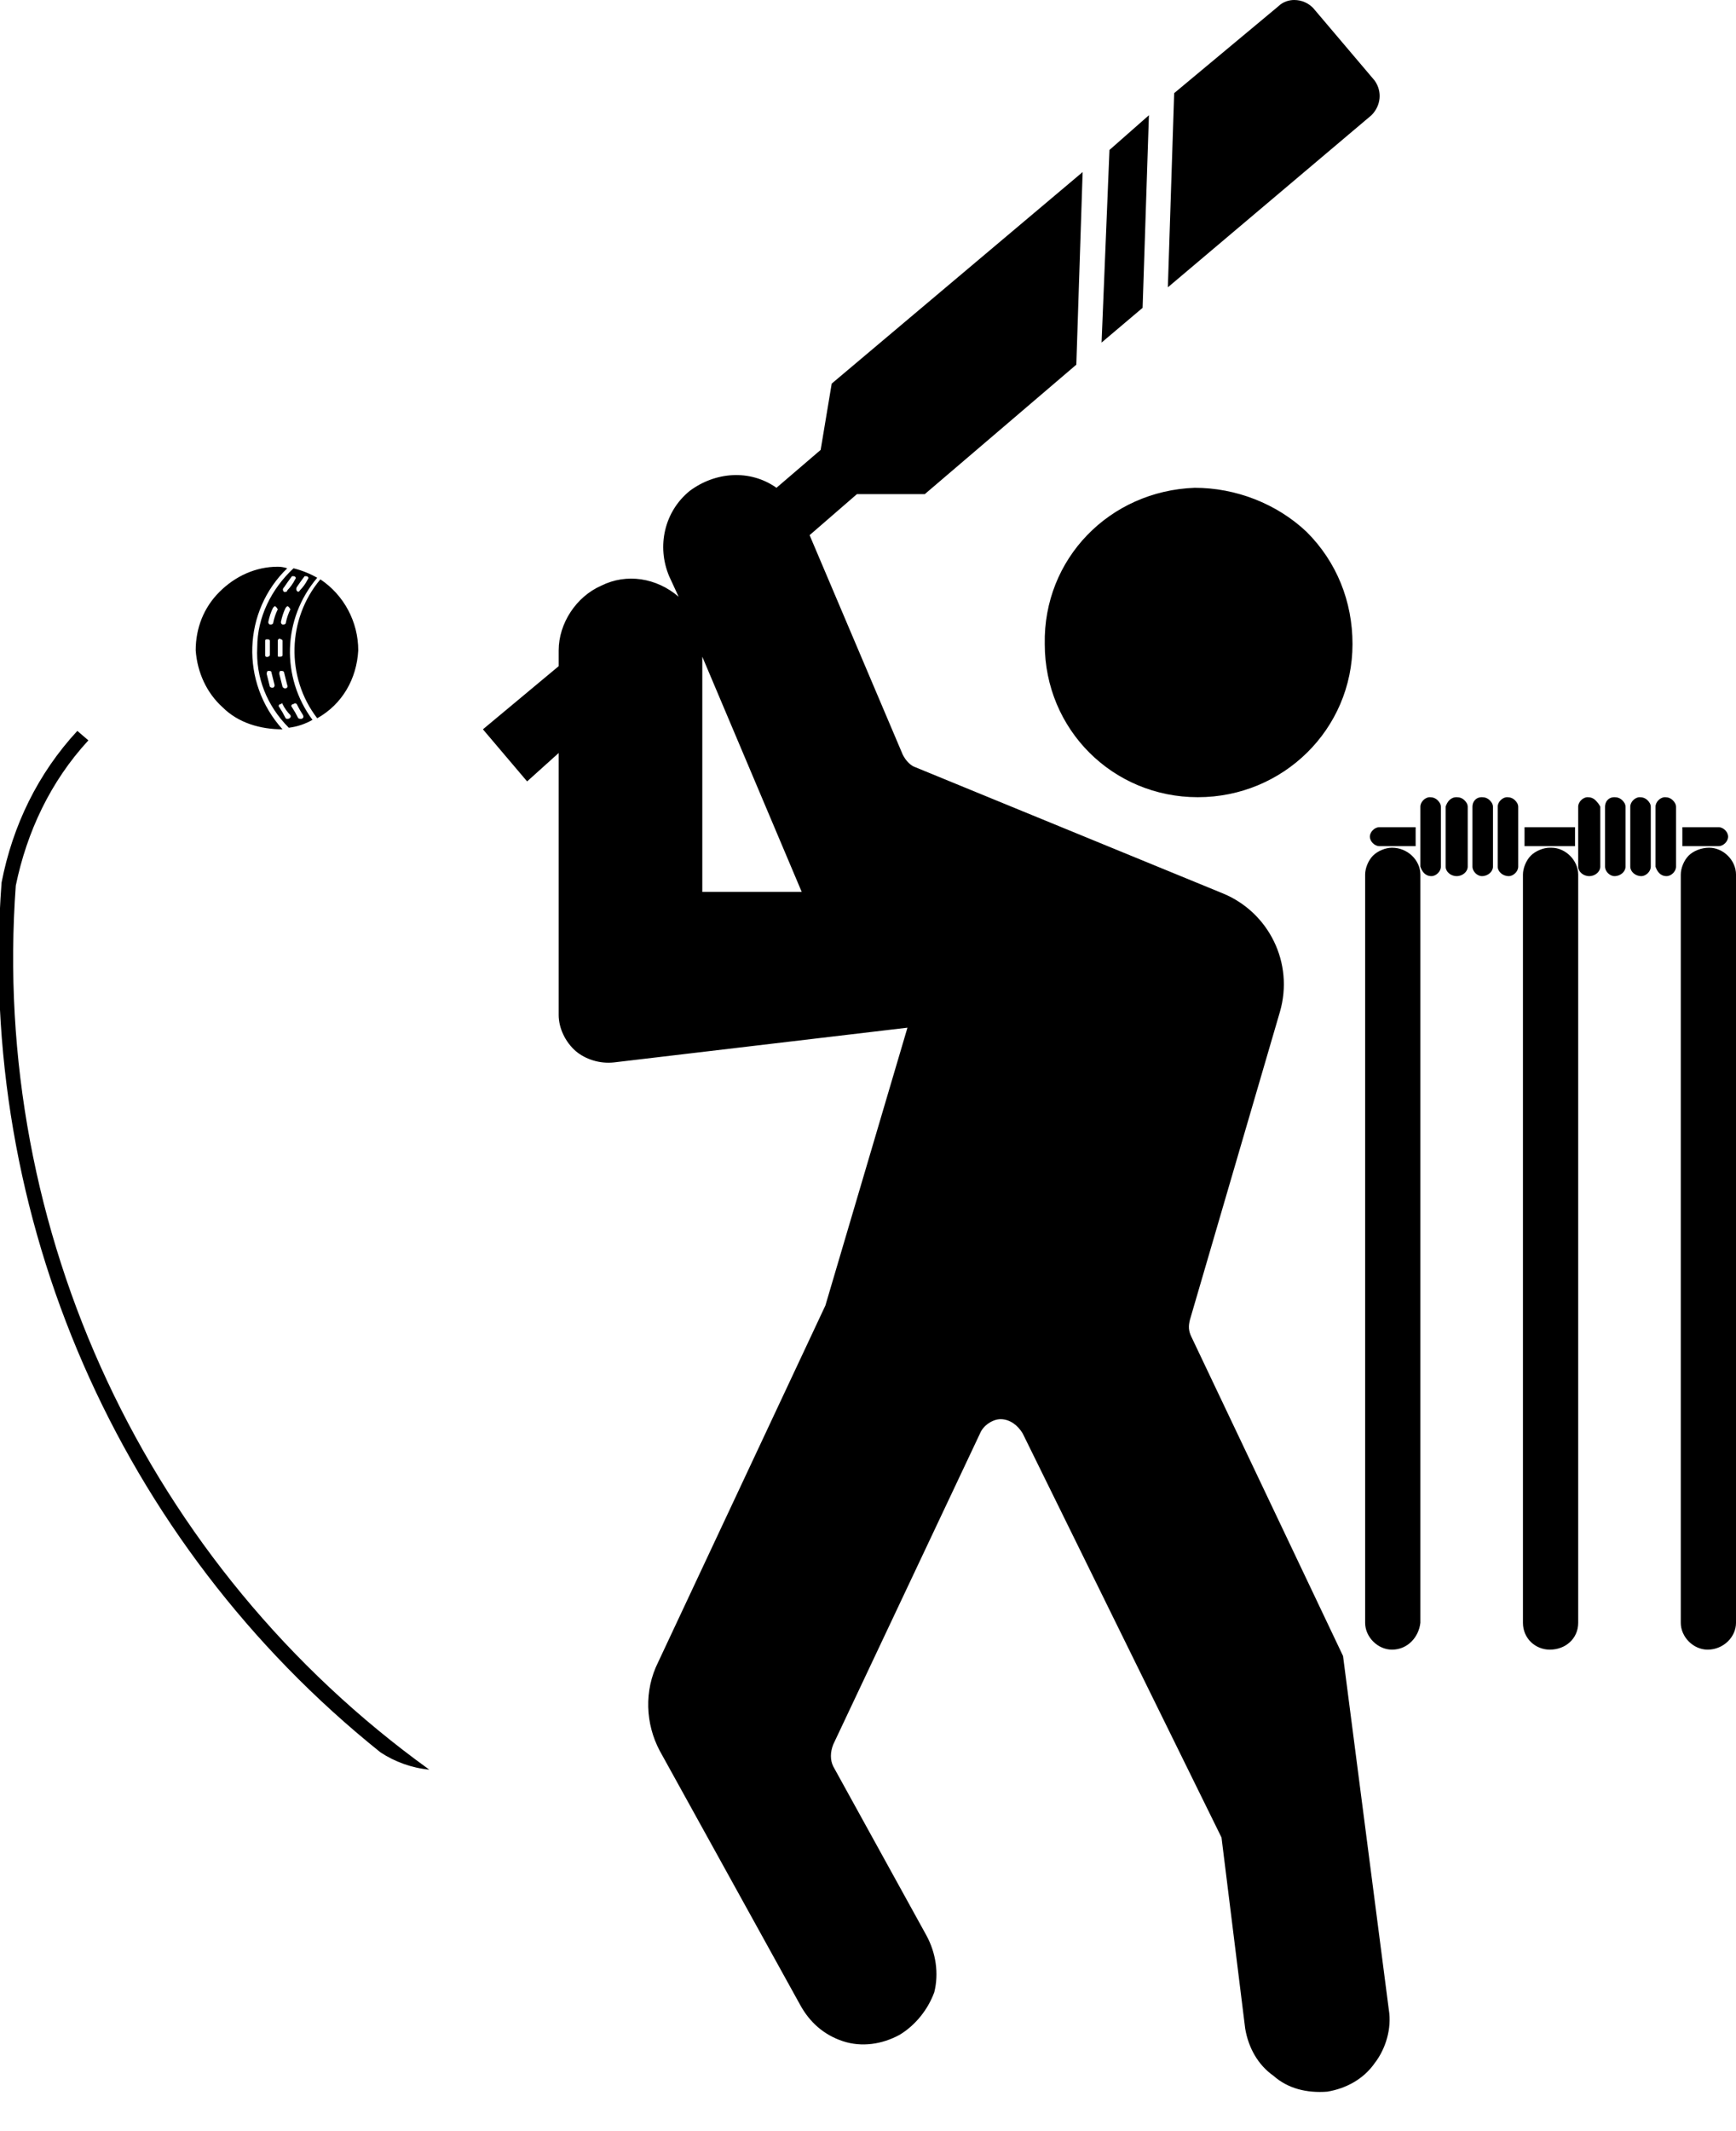 <svg version="1.2" xmlns="http://www.w3.org/2000/svg" viewBox="0 0 110 135" width="110" height="135">
	<title>noun-cricket-6793257</title>
	<style>
		.s0 { fill: #000000 } 
	</style>
	<g id="Layer 1">
		<path class="s0" d="m82 0c-0.3 0-0.7 0.1-1 0.4l-6.6 5.5-0.4 12.3 12.9-10.9c0.6-0.6 0.7-1.5 0.2-2.2l-3.9-4.6c-0.3-0.3-0.7-0.5-1.2-0.5zm-9.2 7.3l-2.5 2.2-0.5 12.2 2.6-2.2zm-4.2 3.6l-15.9 13.4-0.7 4.2-2.8 2.4c-1.7-1.2-3.9-1-5.5 0.2-1.6 1.3-2.1 3.5-1.3 5.4l0.6 1.3c-1.4-1.2-3.3-1.5-4.9-0.7-1.6 0.7-2.7 2.4-2.7 4.1v1l-4.8 4 2.8 3.3 2-1.8v16.6c0 0.8 0.4 1.7 1.1 2.3 0.6 0.5 1.5 0.8 2.4 0.7l18.6-2.2-5.2 17.6-10.6 22.6c-0.9 1.8-0.8 3.9 0.1 5.6l8.9 16.1c0.6 1.1 1.5 1.9 2.7 2.3 1.2 0.4 2.5 0.2 3.6-0.4 1-0.6 1.8-1.6 2.2-2.7 0.3-1.2 0.1-2.5-0.5-3.6l-5.9-10.7c-0.2-0.4-0.2-0.9 0-1.4l9.3-19.7c0.2-0.5 0.8-0.9 1.3-0.9 0.6 0 1.1 0.4 1.4 0.9l12.6 25.6 1.5 12.1c0.2 1.2 0.8 2.3 1.8 3 0.9 0.8 2.1 1.1 3.4 1 1.2-0.2 2.3-0.8 3-1.8 0.7-0.9 1.1-2.2 0.9-3.4l-2.9-22.4-9.6-20.2c-0.2-0.4-0.2-0.7-0.1-1.1l5.7-19.5c0.9-3.1-0.7-6.3-3.6-7.5l-19.5-8c-0.3-0.1-0.6-0.4-0.8-0.8l-5.9-13.9 3-2.6h4.3l9.6-8.2zm7.1 20c-5.4 0.2-9.6 4.5-9.5 9.9 0 5.4 4.3 9.7 9.7 9.7 5.4 0 9.8-4.3 9.8-9.7 0-2.7-1-5.2-2.9-7.1-1.9-1.8-4.5-2.8-7.1-2.8zm-58.1 5c-1.4 0-2.7 0.6-3.7 1.6-1 1-1.5 2.3-1.5 3.7 0.1 1.4 0.7 2.7 1.7 3.6 1 1 2.4 1.4 3.8 1.4-2.7-3-2.5-7.5 0.3-10.2q-0.3-0.1-0.6-0.1zm1 0.1c-1.4 1.3-2.3 3.1-2.3 5-0.1 1.9 0.6 3.7 2 5.1q0.8-0.1 1.5-0.5c-2-2.7-1.9-6.4 0.3-9q-0.7-0.4-1.5-0.6zm0 0.5c0.1 0 0.2 0.1 0.1 0.2q-0.2 0.4-0.5 0.7c0 0.1-0.1 0.1-0.2 0.1-0.1-0.1-0.1-0.2 0-0.3q0.2-0.3 0.5-0.7 0 0 0.1 0zm0.8 0c0.1 0 0.2 0.1 0.1 0.2q-0.2 0.4-0.5 0.7c-0.1 0.2-0.3 0-0.2-0.2q0.2-0.3 0.5-0.7 0 0 0.1 0zm0.9 0.2c-2.1 2.5-2.2 6.2-0.2 8.8 1.6-0.9 2.5-2.5 2.6-4.3 0-1.8-0.9-3.5-2.4-4.5zm-2.9 1.7c0.1 0 0.2 0.2 0.2 0.2q-0.2 0.4-0.3 0.9c-0.1 0.1-0.3 0.1-0.3-0.1q0.1-0.5 0.3-0.9 0 0 0.1-0.1zm0.8 0c0.1 0 0.2 0.2 0.2 0.2q-0.2 0.4-0.3 0.9c-0.1 0.1-0.3 0.1-0.3-0.1q0.1-0.5 0.3-0.9 0 0 0.1-0.1zm-0.4 2.1c0 0 0.1 0 0.1 0.1q0 0.4 0 0.9c0 0.1-0.1 0.1-0.2 0.1-0.1 0-0.1 0-0.1-0.1q0-0.5 0-0.9c0-0.1 0.1-0.2 0.2-0.1zm-0.9 0c0.1 0 0.2 0 0.2 0.1q0 0.4 0 0.9c0 0.1-0.3 0.2-0.3 0q0-0.5 0-0.9 0-0.1 0.1-0.1zm27.6 1.1l6.3 14.9h-6.3zm-27.5 0.9c0.1 0 0.2 0 0.2 0.1q0.1 0.4 0.2 0.8c0 0.2-0.2 0.2-0.3 0.1q-0.1-0.4-0.2-0.8 0-0.2 0.1-0.2zm0.8 0q0.2 0 0.2 0.1 0.1 0.4 0.2 0.8c0.1 0.2-0.2 0.3-0.3 0.1q-0.1-0.4-0.2-0.8c0-0.1 0-0.2 0.1-0.2zm0 2.1q0.1-0.1 0.1 0 0.2 0.4 0.5 0.7c0.1 0.2-0.2 0.3-0.3 0.2q-0.2-0.4-0.4-0.7c-0.1-0.1 0-0.2 0.1-0.2zm0.8 0q0.1-0.1 0.2 0 0.2 0.4 0.4 0.7c0.1 0.2-0.1 0.3-0.3 0.2q-0.2-0.4-0.4-0.7c-0.1-0.1 0-0.2 0.1-0.2zm-13.7 1.7c-2.5 2.7-4.1 6-4.8 9.6-1.6 21.2 7.4 41.8 24 55.1 0.9 0.6 2 1 3.1 1.1-17.9-12.9-27.8-34.1-26.2-56 0.7-3.4 2.2-6.6 4.6-9.2zm87.4 4.2c-0.4 0-0.6 0.3-0.7 0.6v3.8c0 0.3 0.3 0.6 0.7 0.6 0.4 0 0.7-0.3 0.7-0.6v-3.8q0-0.2-0.2-0.4-0.2-0.2-0.5-0.2zm11.6 0c-0.3 0-0.6 0.3-0.6 0.6v3.8c0 0.3 0.3 0.6 0.7 0.6 0.3 0 0.6-0.3 0.6-0.6v-3.8q0-0.2-0.2-0.4-0.2-0.2-0.5-0.2zm-13.3 0c-0.3 0-0.6 0.3-0.6 0.6v3.8c0.1 0.3 0.3 0.6 0.7 0.6 0.3 0 0.6-0.3 0.6-0.6v-3.8q0-0.2-0.2-0.4-0.2-0.2-0.5-0.2zm3.3 0c-0.4 0-0.6 0.3-0.6 0.6v3.8c0 0.3 0.3 0.6 0.6 0.6 0.4 0 0.7-0.3 0.7-0.6v-3.8q0-0.2-0.2-0.4-0.2-0.2-0.5-0.2zm6.7 0c-0.3 0-0.6 0.3-0.6 0.6v3.8c0 0.3 0.3 0.6 0.7 0.6 0.4 0 0.7-0.3 0.7-0.6v-3.8q-0.1-0.2-0.3-0.4-0.2-0.2-0.5-0.2zm1.7 0c-0.4 0-0.6 0.3-0.6 0.6v3.8c0 0.3 0.3 0.6 0.6 0.6 0.4 0 0.7-0.3 0.7-0.6v-3.8q0-0.2-0.2-0.4-0.2-0.2-0.5-0.2zm3.2 0c-0.3 0-0.6 0.3-0.6 0.6v3.8c0.1 0.3 0.3 0.6 0.7 0.6 0.3 0 0.6-0.3 0.6-0.6v-3.8q0-0.2-0.2-0.4-0.2-0.2-0.5-0.2zm-10 0c-0.3 0-0.6 0.3-0.6 0.6v3.8c0 0.3 0.3 0.6 0.7 0.6 0.3 0 0.6-0.3 0.6-0.6v-3.8q0-0.2-0.2-0.4-0.2-0.2-0.5-0.2zm-8.1 1.9c-0.3 0-0.6 0.3-0.6 0.6 0 0.3 0.3 0.6 0.6 0.6h2.3v-1.2zm9.2 0v1.2h3.2v-1.2zm10 0v1.2h2.3c0.3 0 0.6-0.3 0.6-0.6 0-0.3-0.3-0.6-0.6-0.6zm-18.4 1.3c-0.4 0-0.9 0.2-1.2 0.5-0.3 0.3-0.5 0.8-0.5 1.2v47.4c0 0.9 0.8 1.7 1.7 1.7 1 0 1.7-0.8 1.8-1.7v-47.4c0-0.9-0.8-1.7-1.8-1.7zm10.1 0h-0.1c-0.4 0-0.9 0.2-1.2 0.5-0.3 0.3-0.5 0.8-0.5 1.2v47.4c0 1 0.8 1.7 1.7 1.7 1 0 1.8-0.7 1.8-1.7v-47.4c0-0.9-0.8-1.7-1.7-1.7zm10 0c-0.5 0-1 0.2-1.3 0.5-0.3 0.3-0.5 0.8-0.5 1.2v47.4c0 0.9 0.8 1.7 1.7 1.7 1 0 1.8-0.8 1.8-1.7v-47.4c0-0.9-0.8-1.7-1.7-1.7z"/>
	</g>
</svg>